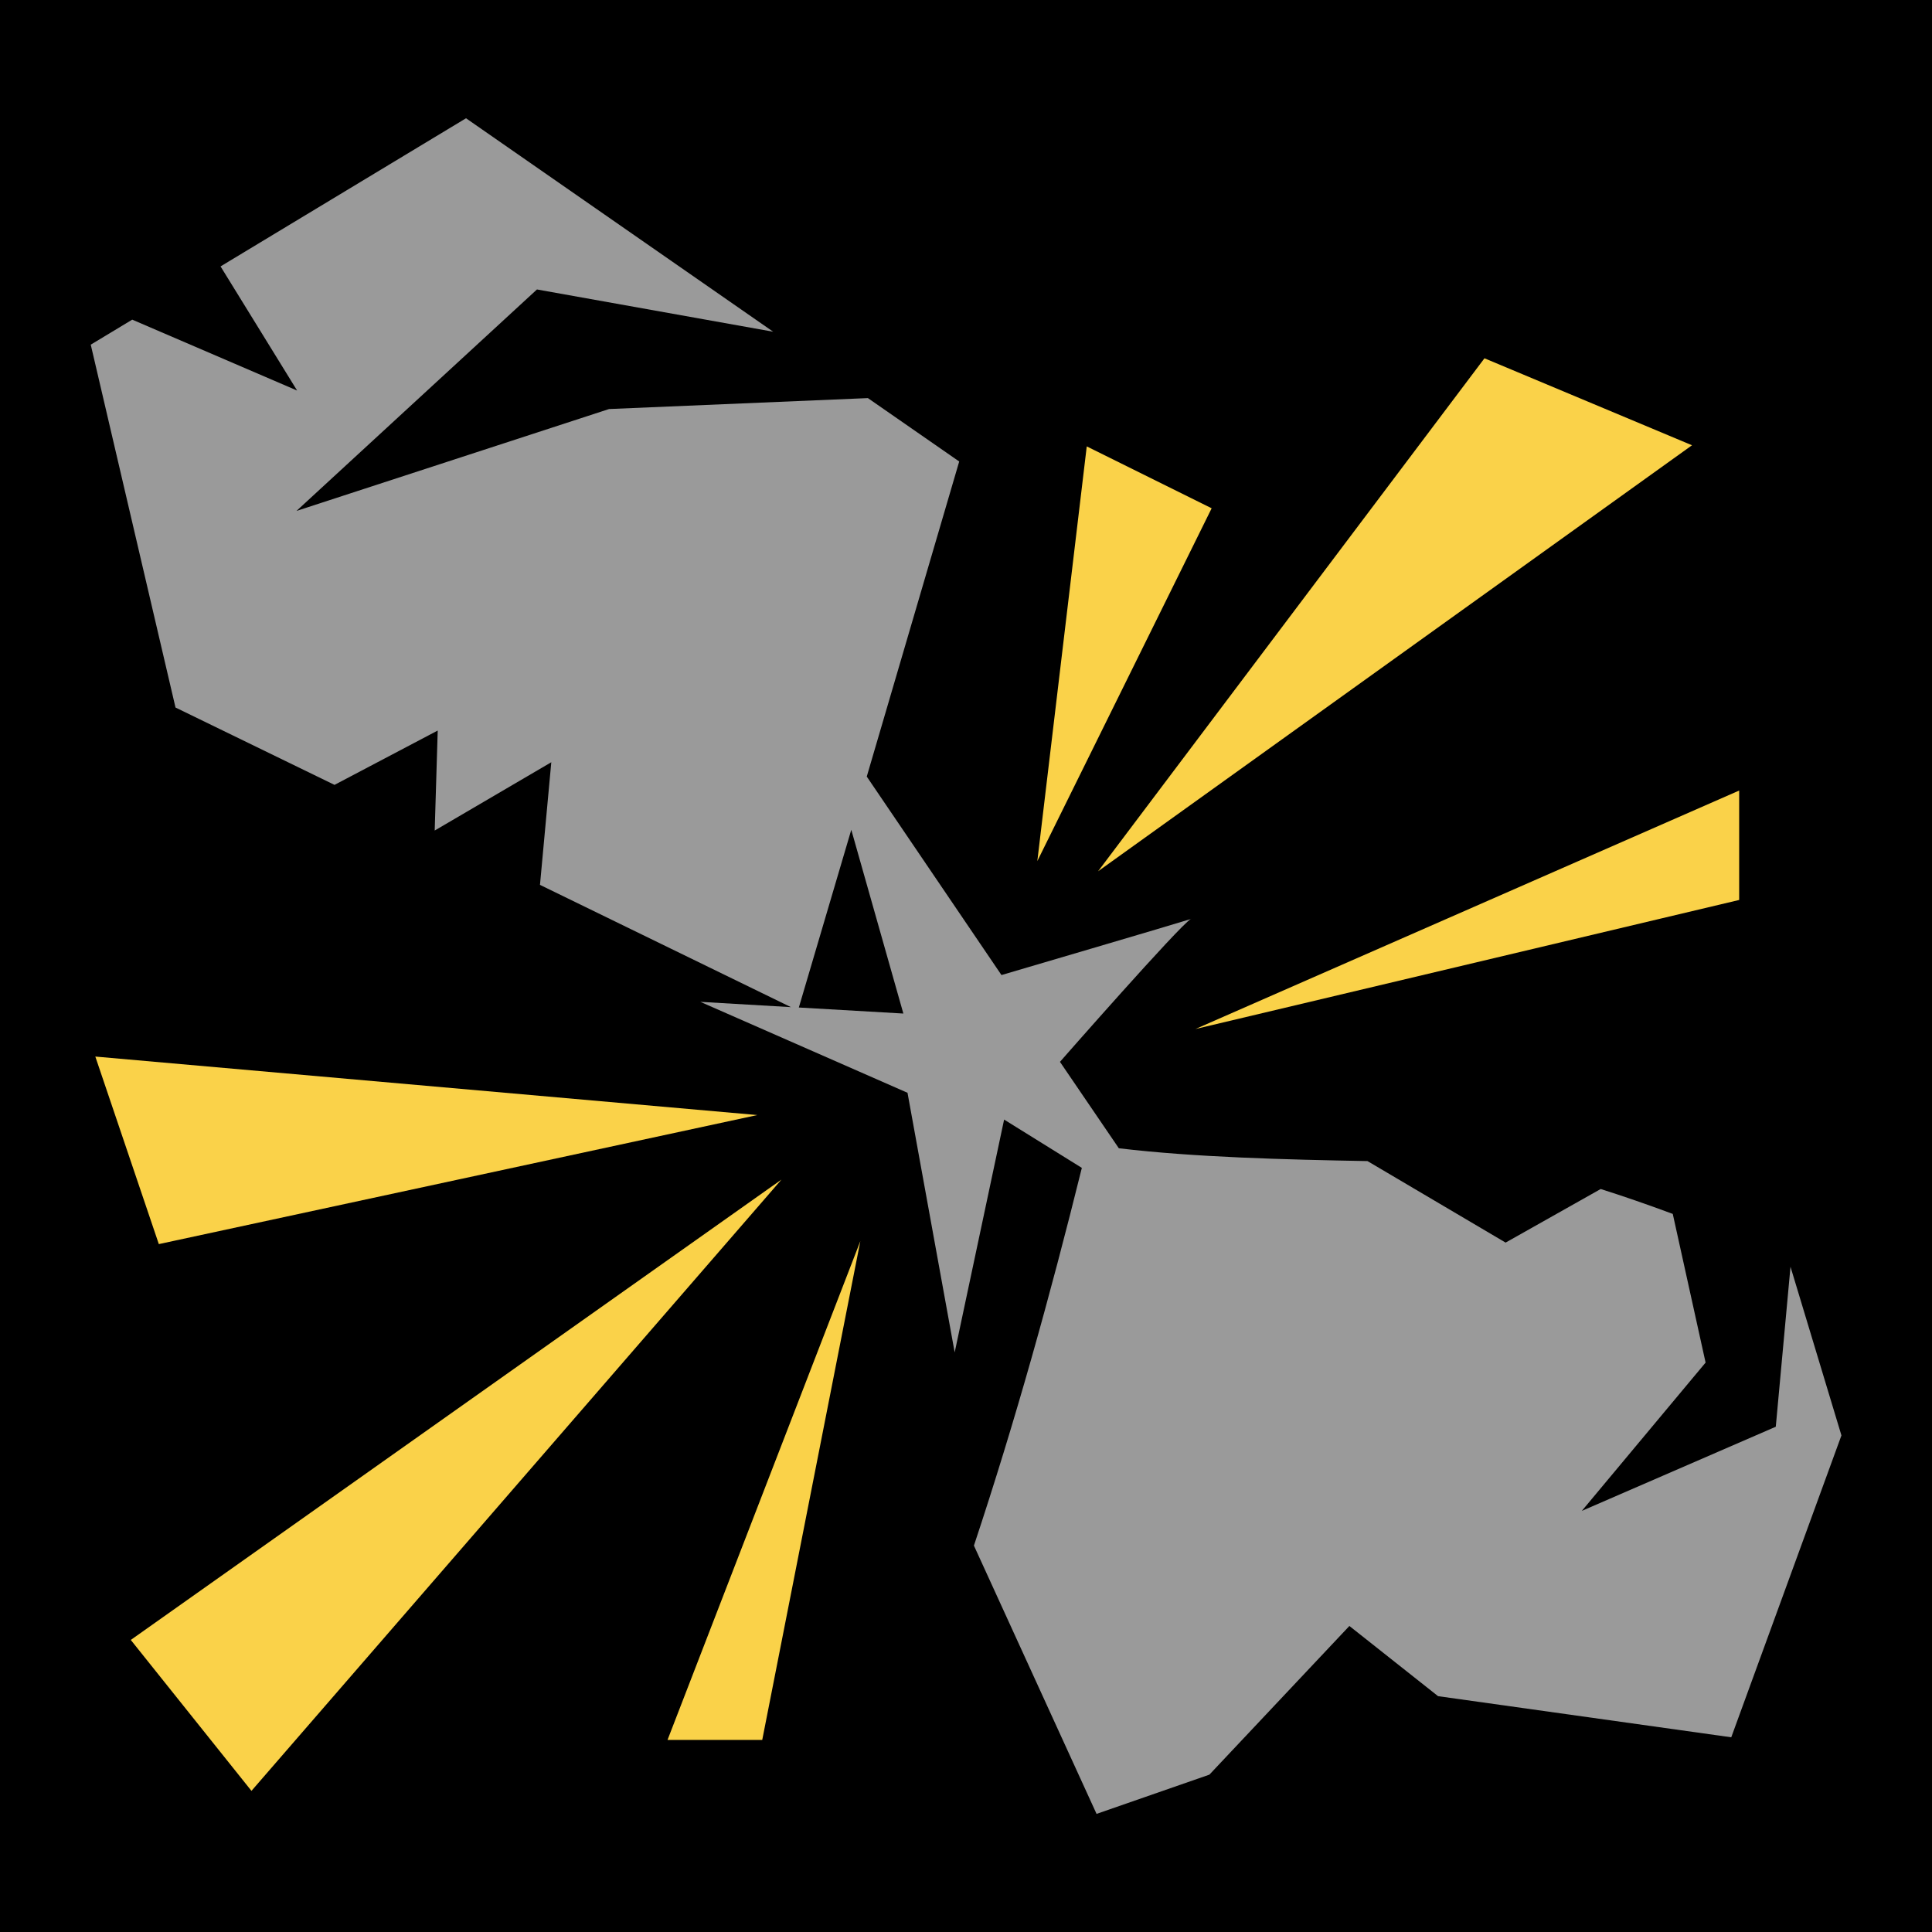 <?xml version="1.0" encoding="UTF-8" standalone="no"?>
<!DOCTYPE svg PUBLIC "-//W3C//DTD SVG 1.1//EN" "http://www.w3.org/Graphics/SVG/1.1/DTD/svg11.dtd">
<svg width="100%" height="100%" viewBox="0 0 512 512" version="1.1" xmlns="http://www.w3.org/2000/svg" xmlns:xlink="http://www.w3.org/1999/xlink" xml:space="preserve" xmlns:serif="http://www.serif.com/" style="fill-rule:evenodd;clip-rule:evenodd;stroke-linejoin:round;stroke-miterlimit:2;">
    <rect x="0" y="0" width="512" height="512" style="fill-rule:nonzero;"/>
    <g>
        <path d="M315.576,243.554C315.626,243.526 315.667,243.508 315.7,243.5C315.814,243.473 315.767,243.493 315.576,243.554ZM393.4,94.95L291,230.9L448.4,118L393.4,94.95ZM288,118.3L274.9,228.2L321.1,134.7L288,118.3ZM460.9,209.5L316.8,272.7L460.9,238.5L460.9,209.5ZM25.26,280L42.09,329.7L200.7,295.5L25.26,280ZM207.1,312.6L34.66,434.6L66.64,474.6L207.1,312.6ZM228,328.9L176.9,461.1L202,461.1L228,328.9Z" style="fill:rgb(250,210,73);fill-rule:nonzero;"/>
        <path d="M315.576,243.554C312.628,245.222 280.9,281.4 280.9,281.4L296.5,304.3C316.5,306.7 340.5,307.3 362.4,307.7L399,329.3L424.2,315.1C429.9,316.9 436.3,319.1 443.3,321.7L452,361.1L419.2,400.4L470.6,378.1L474.5,335.7L488,380.4L458.8,460.4L381.1,449.5L357.6,430.9L320.5,470.3L290.6,480.7L258.1,409.6C269.1,376.5 278.3,343.4 286.7,309.5L266.1,296.7L253,358.4L240.5,289.6L185.6,265.5L209.6,266.9L143.1,234.5L146.1,202L115.2,220.1L116,193.6L88.65,208L46.51,187.5L24.05,91.34L35.04,84.71L78.74,103.5L58.45,70.6L123.5,31.34L204.9,87.91L142.3,76.71L78.57,135.4L161.4,108.4L230,105.5L254.2,122.3L229.7,205.8L265.4,258.4C265.4,258.4 312.256,244.629 315.576,243.554ZM225.6,219.9L211.7,267L239.4,268.6L225.6,219.9Z" style="fill:rgb(154,154,154);"/>
    </g>
</svg>
